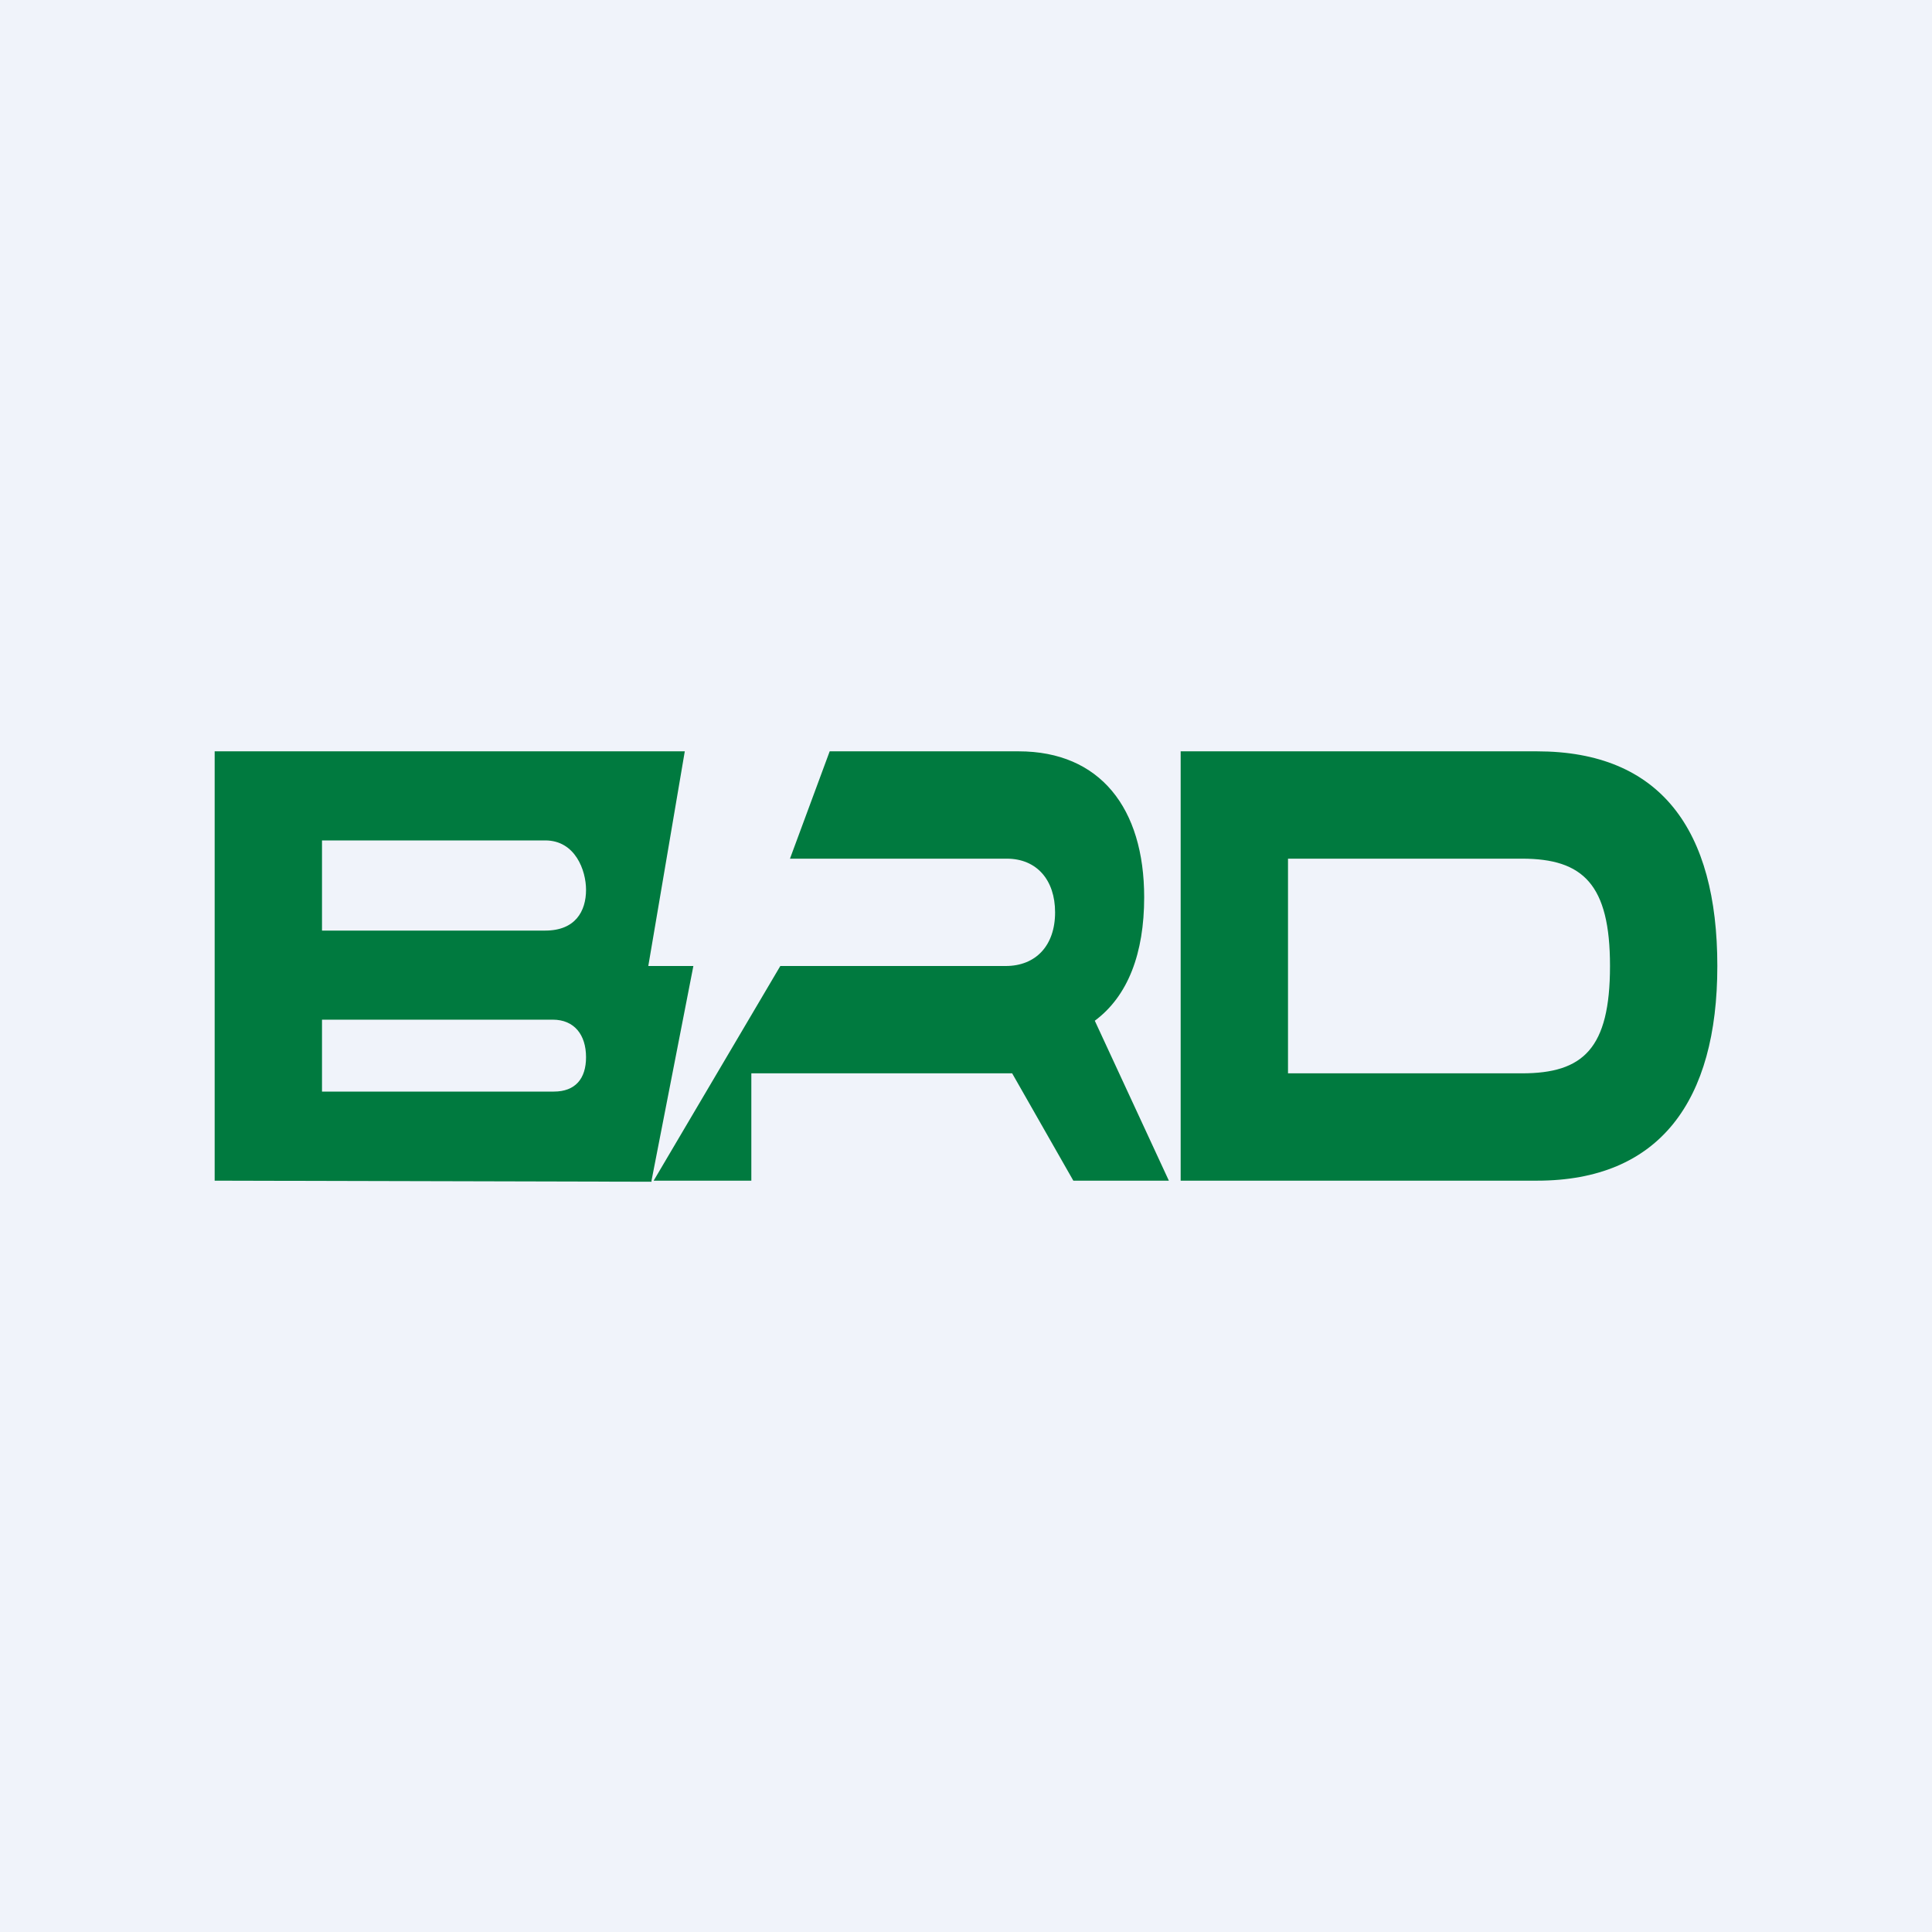 <!-- by TradingView --><svg width="18" height="18" viewBox="0 0 18 18" xmlns="http://www.w3.org/2000/svg"><path fill="#F0F3FA" d="M0 0h18v18H0z"/><path d="M14.32 7H11v4h3.32c1.14 0 1.68-.74 1.68-2 0-1.27-.53-2-1.68-2Zm-.14 3H12V8h2.18c.57 0 .82.24.82 1 0 .77-.25 1-.82 1Zm-3.98-.49.69 1.49H10l-.57-1H7v1h-.91l1.18-2h2.1c.28 0 .46-.19.46-.5 0-.3-.17-.5-.45-.5H7.36l.37-1h1.76c.76 0 1.17.53 1.17 1.36 0 .52-.15.92-.46 1.15ZM6.07 11l.39-2h-.42l.34-2H2V11l4.07.01Zm-.92-.83H3V9.5h2.15c.2 0 .31.14.31.35 0 .2-.1.32-.3.32ZM3 7.83h2.08c.28 0 .38.28.38.46 0 .2-.1.38-.38.38H3v-.84Z" fill="#007A3F"/></svg>
